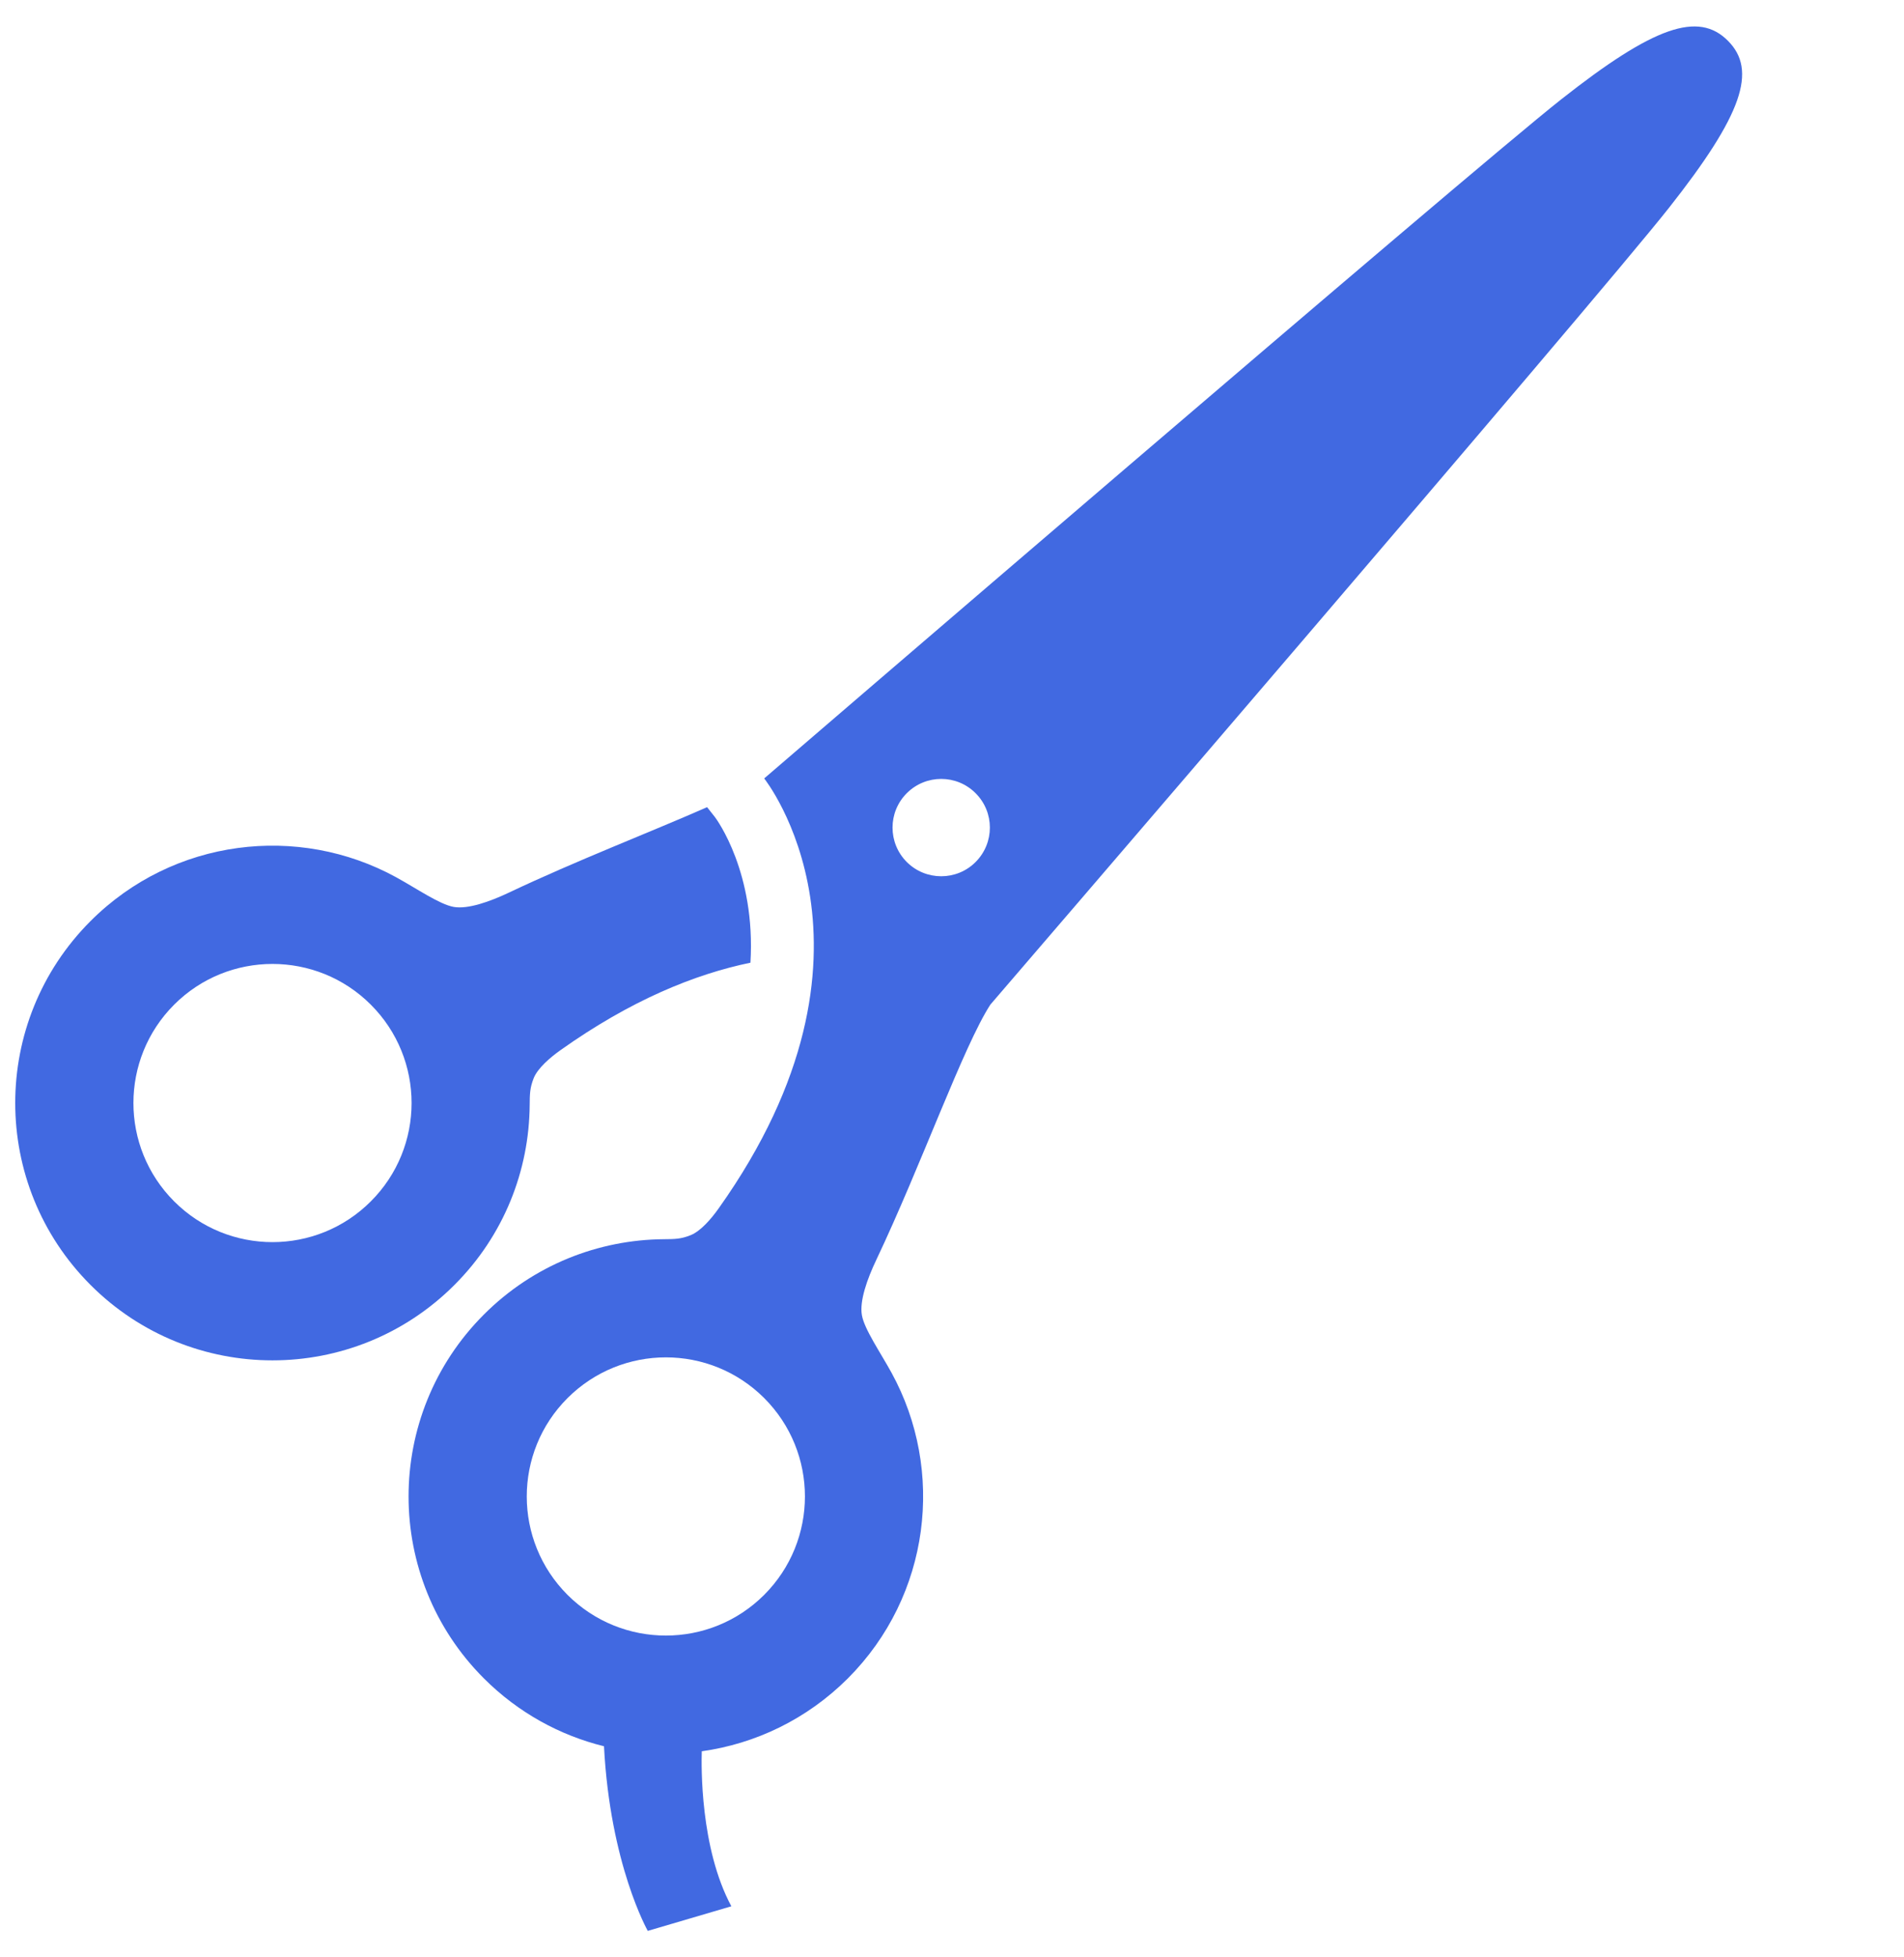 <svg width="36" height="37" viewBox="0 0 36 37" fill="none" xmlns="http://www.w3.org/2000/svg">
<g id="icon tesoura" clip-path="url(#clip0_2129_91)">
<g id="Group">
<path id="Vector" d="M1.713 24.291C3.612 26.19 6.692 26.19 8.591 24.291C9.532 23.351 10.005 22.123 10.015 20.891C10.017 20.683 10.017 20.567 10.091 20.38C10.167 20.192 10.4 19.992 10.595 19.853C11.927 18.907 13.135 18.416 14.189 18.198C14.292 16.498 13.552 15.49 13.515 15.442L13.369 15.258C12.329 15.717 10.876 16.278 9.625 16.872C9.257 17.046 8.848 17.19 8.58 17.144C8.312 17.097 7.885 16.8 7.49 16.583C5.642 15.57 3.277 15.846 1.712 17.411C-0.187 19.311 -0.187 22.391 1.713 24.291ZM3.293 18.991C4.319 17.965 5.985 17.965 7.011 18.991C8.039 20.018 8.039 21.683 7.011 22.71C5.985 23.737 4.319 23.737 3.293 22.71C2.266 21.683 2.266 20.018 3.293 18.991Z" fill="#4169E1"/>
<path id="Vector_2" d="M13.587 22.844C13.448 23.04 13.247 23.273 13.06 23.348C12.873 23.424 12.757 23.423 12.549 23.425C11.318 23.435 10.089 23.909 9.15 24.848C7.25 26.748 7.25 29.828 9.15 31.728C9.8 32.377 10.588 32.805 11.42 33.01C11.536 35.247 12.248 36.5 12.248 36.5L13.828 36.035C13.236 34.934 13.26 33.375 13.269 33.105C14.28 32.963 15.252 32.504 16.03 31.728C17.594 30.163 17.87 27.797 16.857 25.95C16.64 25.555 16.343 25.127 16.296 24.86C16.25 24.592 16.394 24.183 16.569 23.815C17.424 22.012 18.214 19.781 18.725 18.991C18.725 18.991 30.161 5.697 31.555 3.93C32.949 2.164 33.228 1.328 32.67 0.77C32.113 0.211 31.276 0.491 29.51 1.885C27.744 3.28 14.449 14.715 14.449 14.715C14.449 14.715 17.052 17.968 13.587 22.844ZM14.449 30.148C13.422 31.174 11.758 31.174 10.73 30.148C9.703 29.12 9.703 27.455 10.73 26.429C11.758 25.402 13.422 25.402 14.449 26.428C15.476 27.455 15.476 29.12 14.449 30.148ZM17.145 14.994C17.505 14.634 18.088 14.634 18.446 14.994C18.806 15.353 18.806 15.935 18.446 16.295C18.088 16.654 17.505 16.654 17.145 16.295C16.786 15.935 16.786 15.353 17.145 14.994Z" fill="#4169E1"/>
</g>
</g>
<defs>
<clipPath id="clip0_2129_91">
<rect width="36" height="36" fill="white" transform="matrix(-1 0 0 -1 36 36.5)"/>
</clipPath>
</defs>
</svg>
